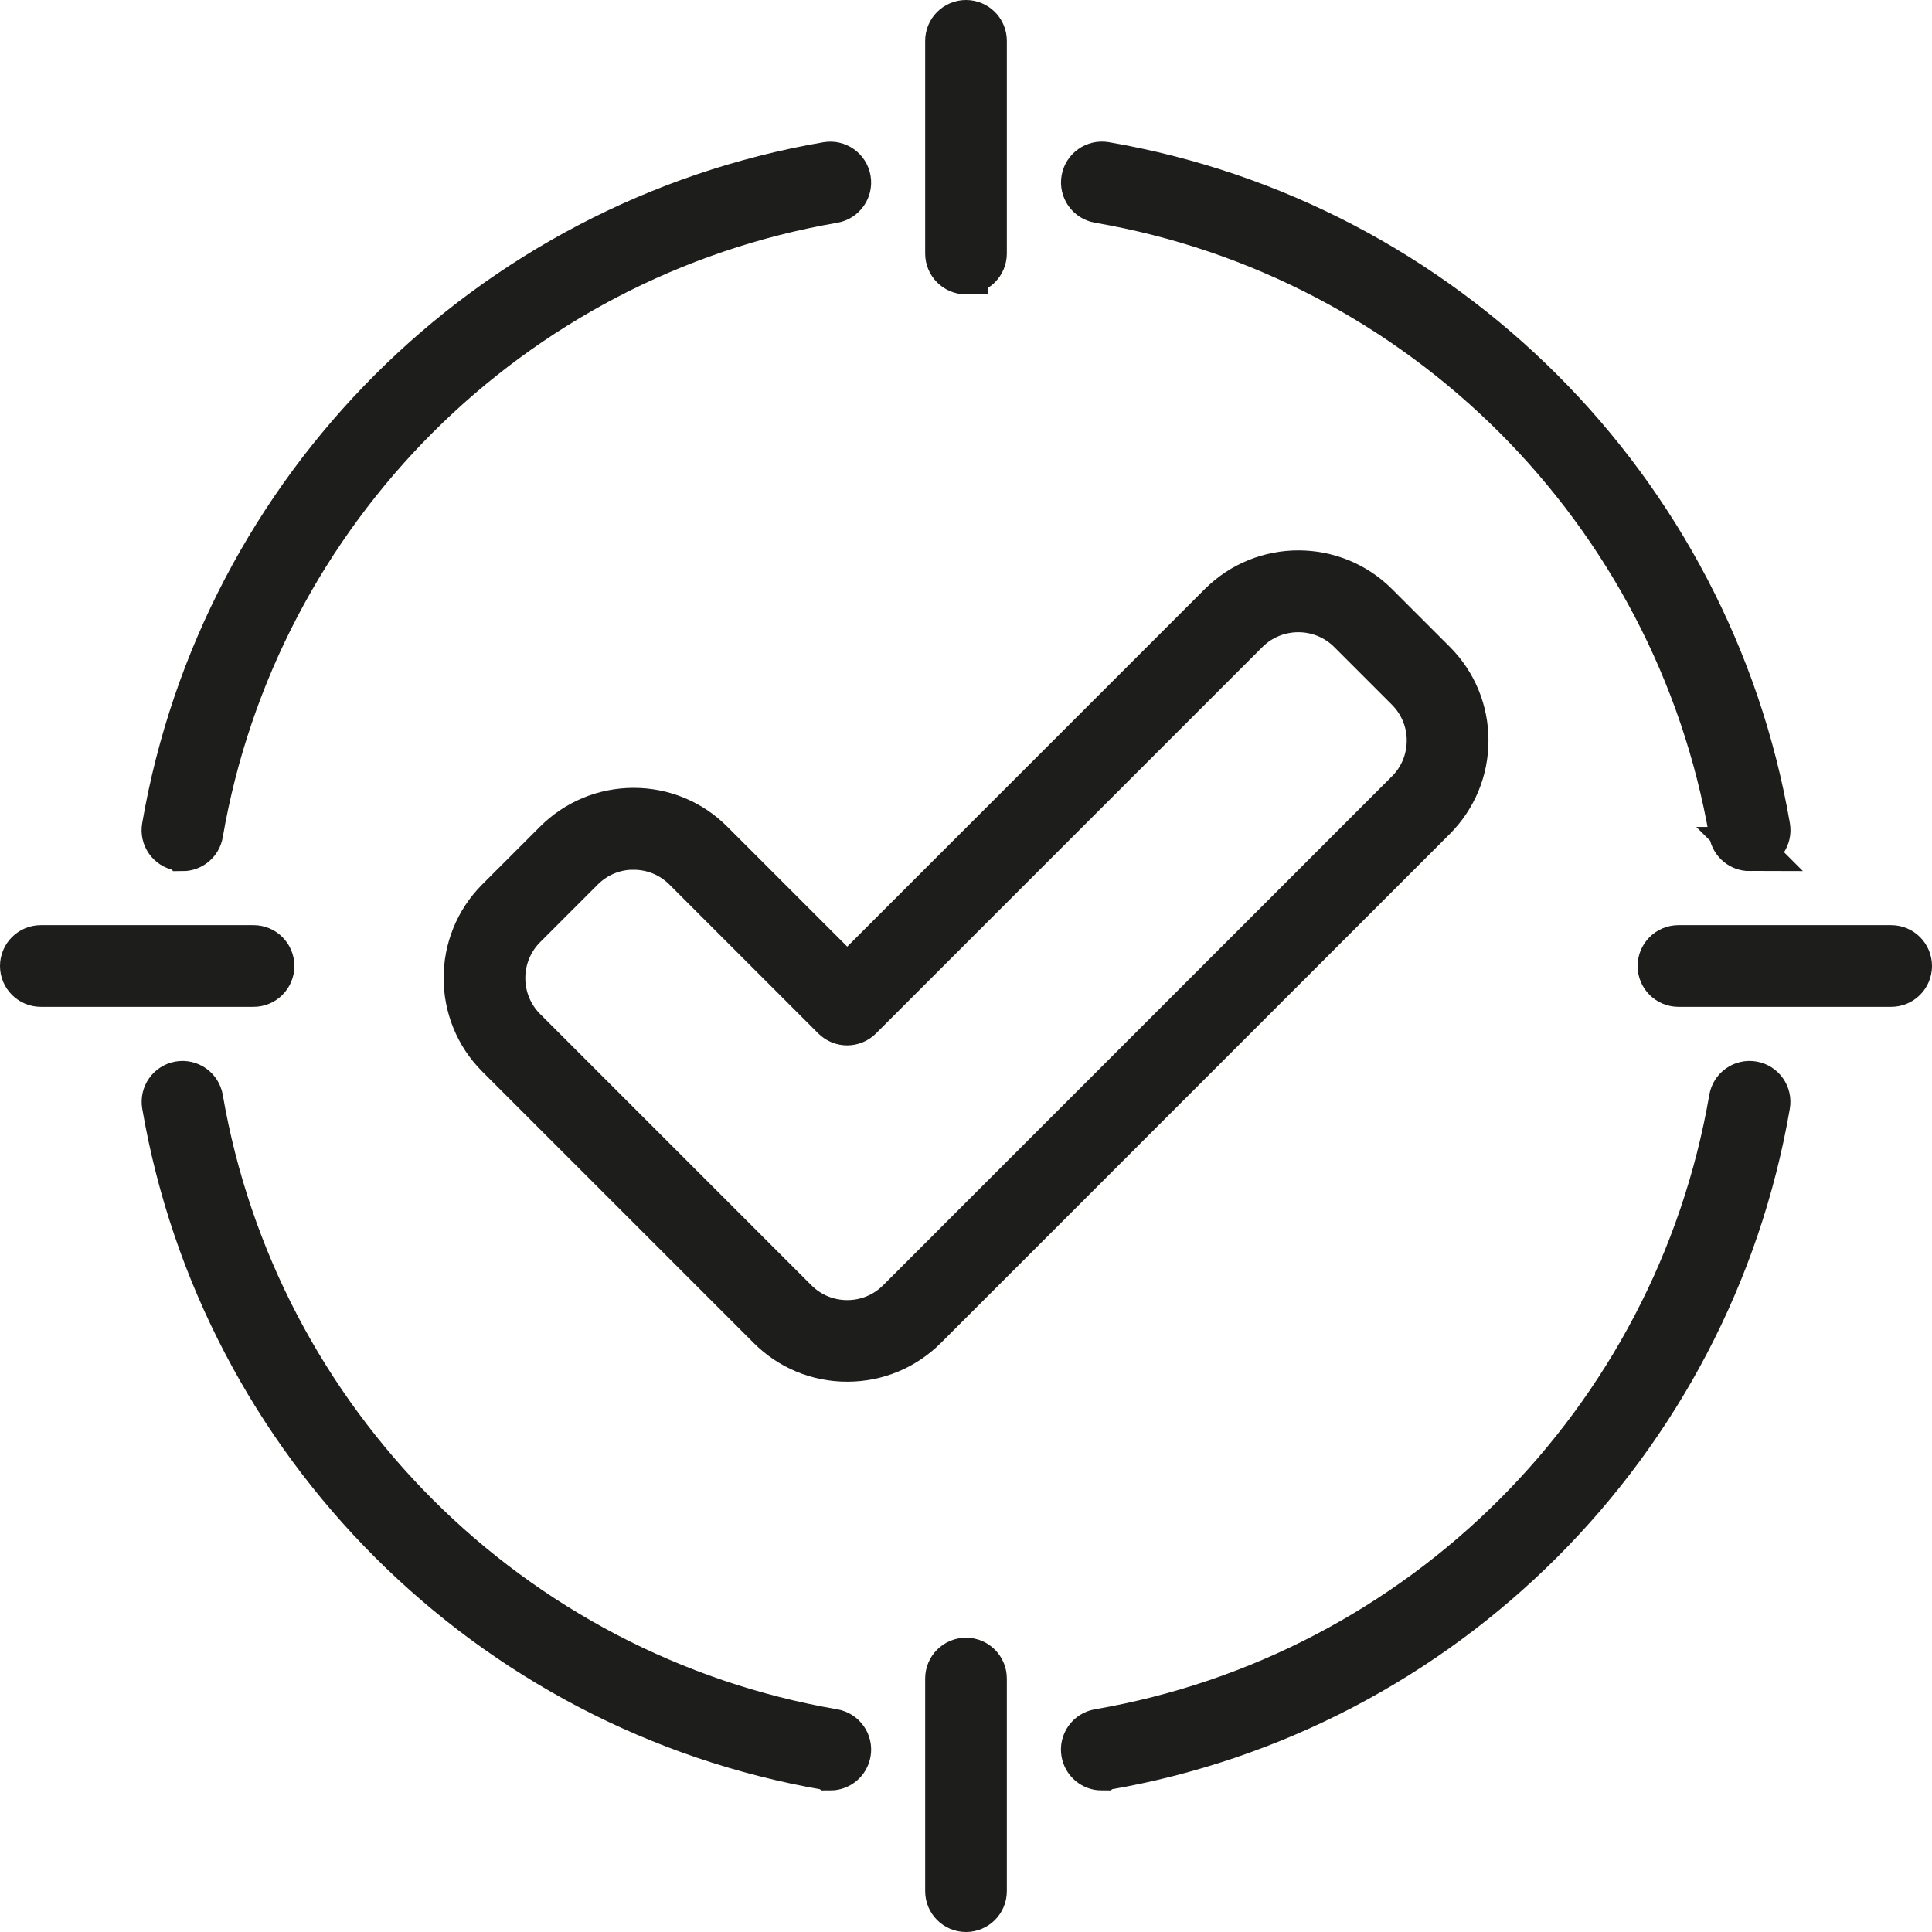 <?xml version="1.0" encoding="UTF-8"?><svg id="Layer_2" xmlns="http://www.w3.org/2000/svg" viewBox="0 0 262.58 262.58"><defs><style>.cls-1{fill:#1d1d1b;stroke:#1d1d1b;stroke-miterlimit:10;stroke-width:6px;}</style></defs><g id="_ëîé_1"><g><g><g><path class="cls-1" d="M24.8,115.39c-.14,0-.29-.01-.44-.04-1.39-.24-2.32-1.56-2.08-2.95C30.2,66.42,66.42,30.2,112.41,22.29c1.39-.24,2.71,.69,2.95,2.08,.24,1.39-.69,2.71-2.08,2.95-43.87,7.55-78.41,42.1-85.96,85.96-.21,1.24-1.29,2.12-2.51,2.12Z"/><path class="cls-1" d="M149.74,240.34c-1.22,0-2.3-.88-2.51-2.12-.24-1.39,.69-2.71,2.08-2.95,43.87-7.55,78.41-42.1,85.96-85.96,.24-1.39,1.56-2.32,2.95-2.08,1.39,.24,2.32,1.56,2.08,2.95-7.92,45.99-44.13,82.21-90.12,90.12-.15,.02-.29,.04-.44,.04Z"/><path class="cls-1" d="M112.85,240.34c-.14,0-.29-.01-.44-.04-45.99-7.92-82.21-44.13-90.12-90.12-.24-1.39,.69-2.71,2.08-2.95,1.39-.24,2.71,.69,2.95,2.08,7.55,43.87,42.1,78.41,85.96,85.96,1.39,.24,2.32,1.56,2.08,2.95-.21,1.24-1.29,2.12-2.51,2.12Z"/><path class="cls-1" d="M237.79,115.39c-1.22,0-2.3-.88-2.51-2.12-7.55-43.87-42.1-78.41-85.96-85.96-1.39-.24-2.32-1.56-2.08-2.95,.24-1.39,1.56-2.31,2.95-2.08,45.99,7.92,82.21,44.14,90.12,90.12,.24,1.39-.69,2.71-2.08,2.95-.15,.02-.29,.04-.44,.04Z"/></g><g><path class="cls-1" d="M131.29,37.01c-1.41,0-2.55-1.14-2.55-2.55V5.55c0-1.41,1.14-2.55,2.55-2.55s2.55,1.14,2.55,2.55v28.9c0,1.41-1.14,2.55-2.55,2.55Z"/><path class="cls-1" d="M131.29,259.58c-1.41,0-2.55-1.14-2.55-2.55v-28.9c0-1.41,1.14-2.55,2.55-2.55s2.55,1.14,2.55,2.55v28.9c0,1.41-1.14,2.55-2.55,2.55Z"/><path class="cls-1" d="M34.46,133.84H5.55c-1.41,0-2.55-1.14-2.55-2.55s1.14-2.55,2.55-2.55h28.91c1.41,0,2.55,1.14,2.55,2.55s-1.14,2.55-2.55,2.55Z"/><path class="cls-1" d="M257.03,133.84h-28.91c-1.41,0-2.55-1.14-2.55-2.55s1.14-2.55,2.55-2.55h28.91c1.41,0,2.55,1.14,2.55,2.55s-1.14,2.55-2.55,2.55Z"/></g></g><path class="cls-1" d="M115.15,184.79c-4.01,0-7.78-1.56-10.61-4.4l-36.86-36.86c-5.85-5.85-5.85-15.37,0-21.22l7.83-7.83c2.83-2.83,6.6-4.4,10.61-4.4s7.78,1.56,10.61,4.4l18.42,18.42,50.71-50.71c5.85-5.85,15.37-5.85,21.22,0l7.83,7.83c2.83,2.83,4.39,6.6,4.39,10.61s-1.56,7.77-4.39,10.61l-69.14,69.15c-2.83,2.83-6.6,4.4-10.61,4.4Zm-29.03-69.59c-2.65,0-5.13,1.03-7,2.9l-7.83,7.83c-3.86,3.86-3.86,10.15,0,14.01l36.86,36.86c1.87,1.87,4.36,2.9,7,2.9s5.13-1.03,7-2.9l69.14-69.15c1.87-1.87,2.9-4.36,2.9-7s-1.03-5.13-2.9-7l-7.83-7.83c-3.86-3.86-10.15-3.86-14.01,0l-52.51,52.51c-1,1-2.61,1-3.61,0l-20.22-20.22c-1.87-1.87-4.36-2.9-7-2.9Z"/></g></g></svg>